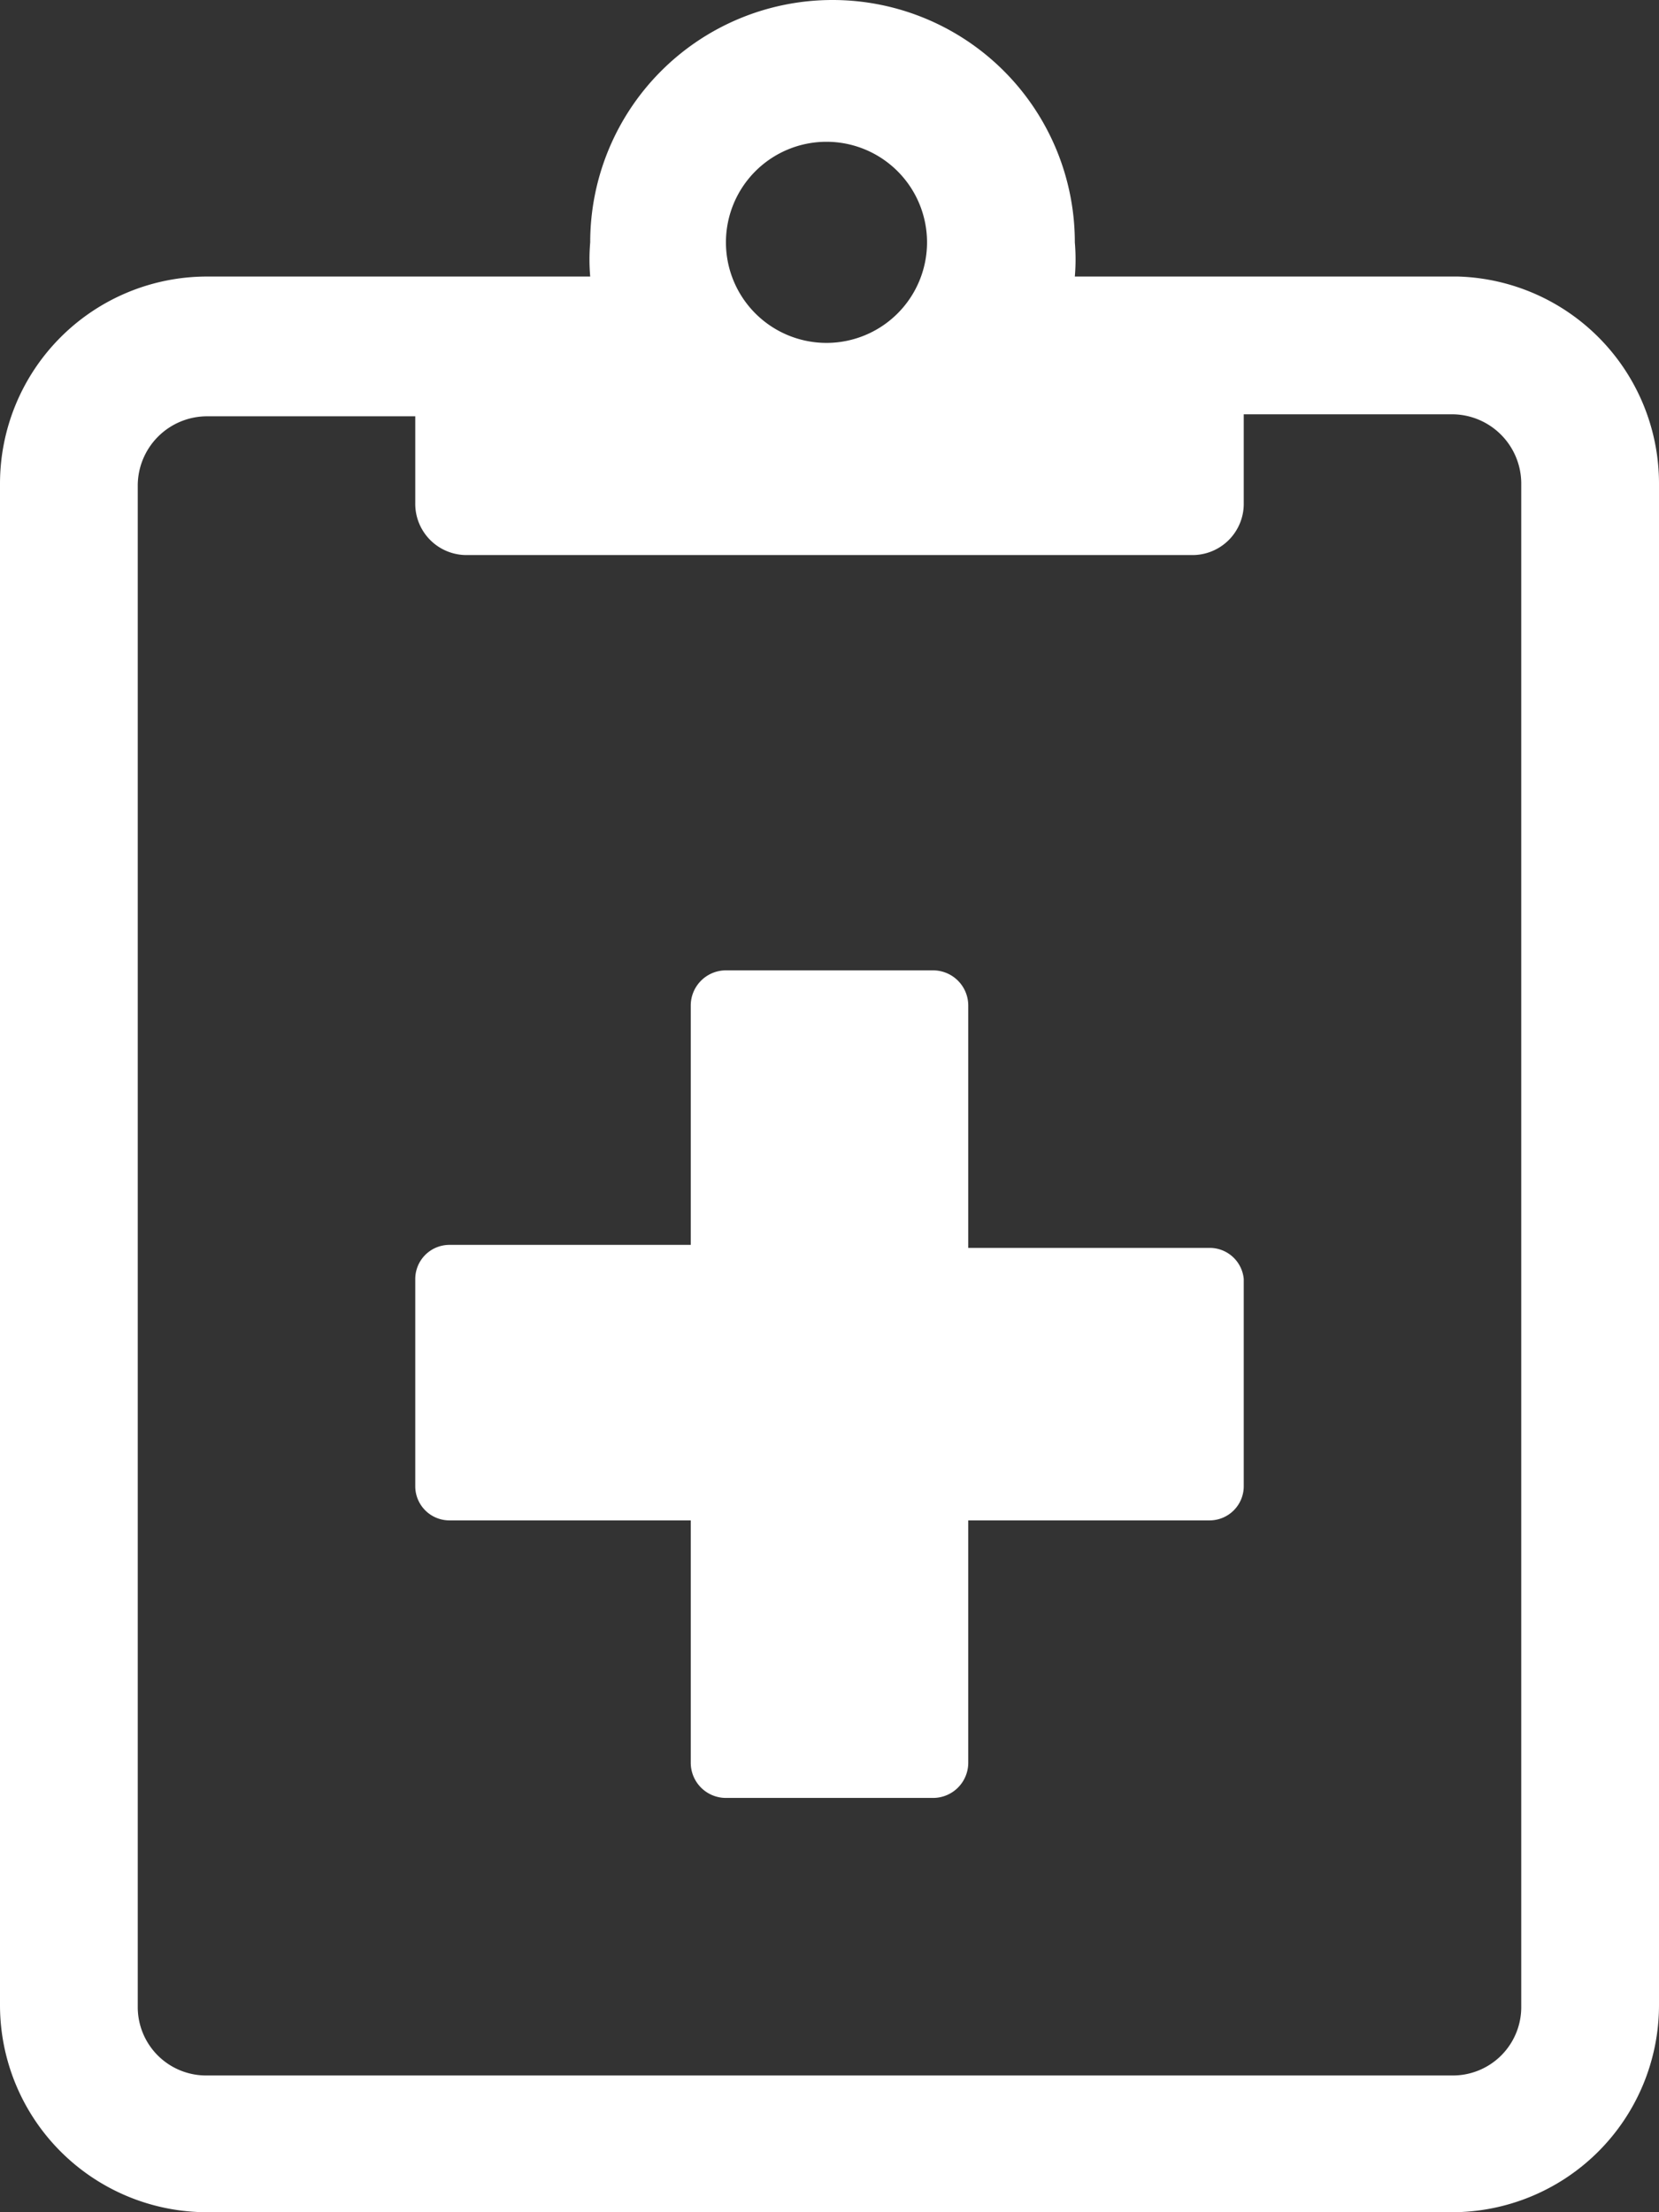 <svg id="Layer_1" data-name="Layer 1" xmlns="http://www.w3.org/2000/svg" viewBox="0 0 16.5 22"><rect x="0" y="0" width="16.5" height="22" fill="#333333" stroke="none"/><defs><style>.cls-1{fill:#fff;}</style></defs><path class="cls-1" d="M428.75,291.81v15.13a2.06,2.06,0,0,1-2.06,2.06H414.31a2.06,2.06,0,0,1-2.06-2.06V291.81a2.06,2.06,0,0,1,2.06-2.06h3.81a2,2,0,0,1,0-.34,2.41,2.41,0,0,1,4.82,0,2,2,0,0,1,0,.34h3.81A2.06,2.06,0,0,1,428.75,291.81Zm-1.37,0a.69.69,0,0,0-.69-.69h-2.07V292a.51.51,0,0,1-.51.52h-7.22a.51.51,0,0,1-.51-.52v-.86h-2.07a.69.69,0,0,0-.69.69v15.13a.68.68,0,0,0,.69.68h12.38a.68.68,0,0,0,.69-.68Zm-2.76,7.91v2.06a.34.34,0,0,1-.34.34h-2.4v2.41a.35.35,0,0,1-.35.35h-2.06a.35.35,0,0,1-.35-.35v-2.41h-2.4a.34.34,0,0,1-.34-.34v-2.06a.34.34,0,0,1,.34-.34h2.4V297a.35.35,0,0,1,.35-.35h2.06a.35.35,0,0,1,.35.35v2.41h2.4A.34.34,0,0,1,424.62,299.72Zm-5.15-10.31a1,1,0,1,0,1-1A1,1,0,0,0,419.47,289.41Z" transform="translate(-412.25 -287)"/></svg>